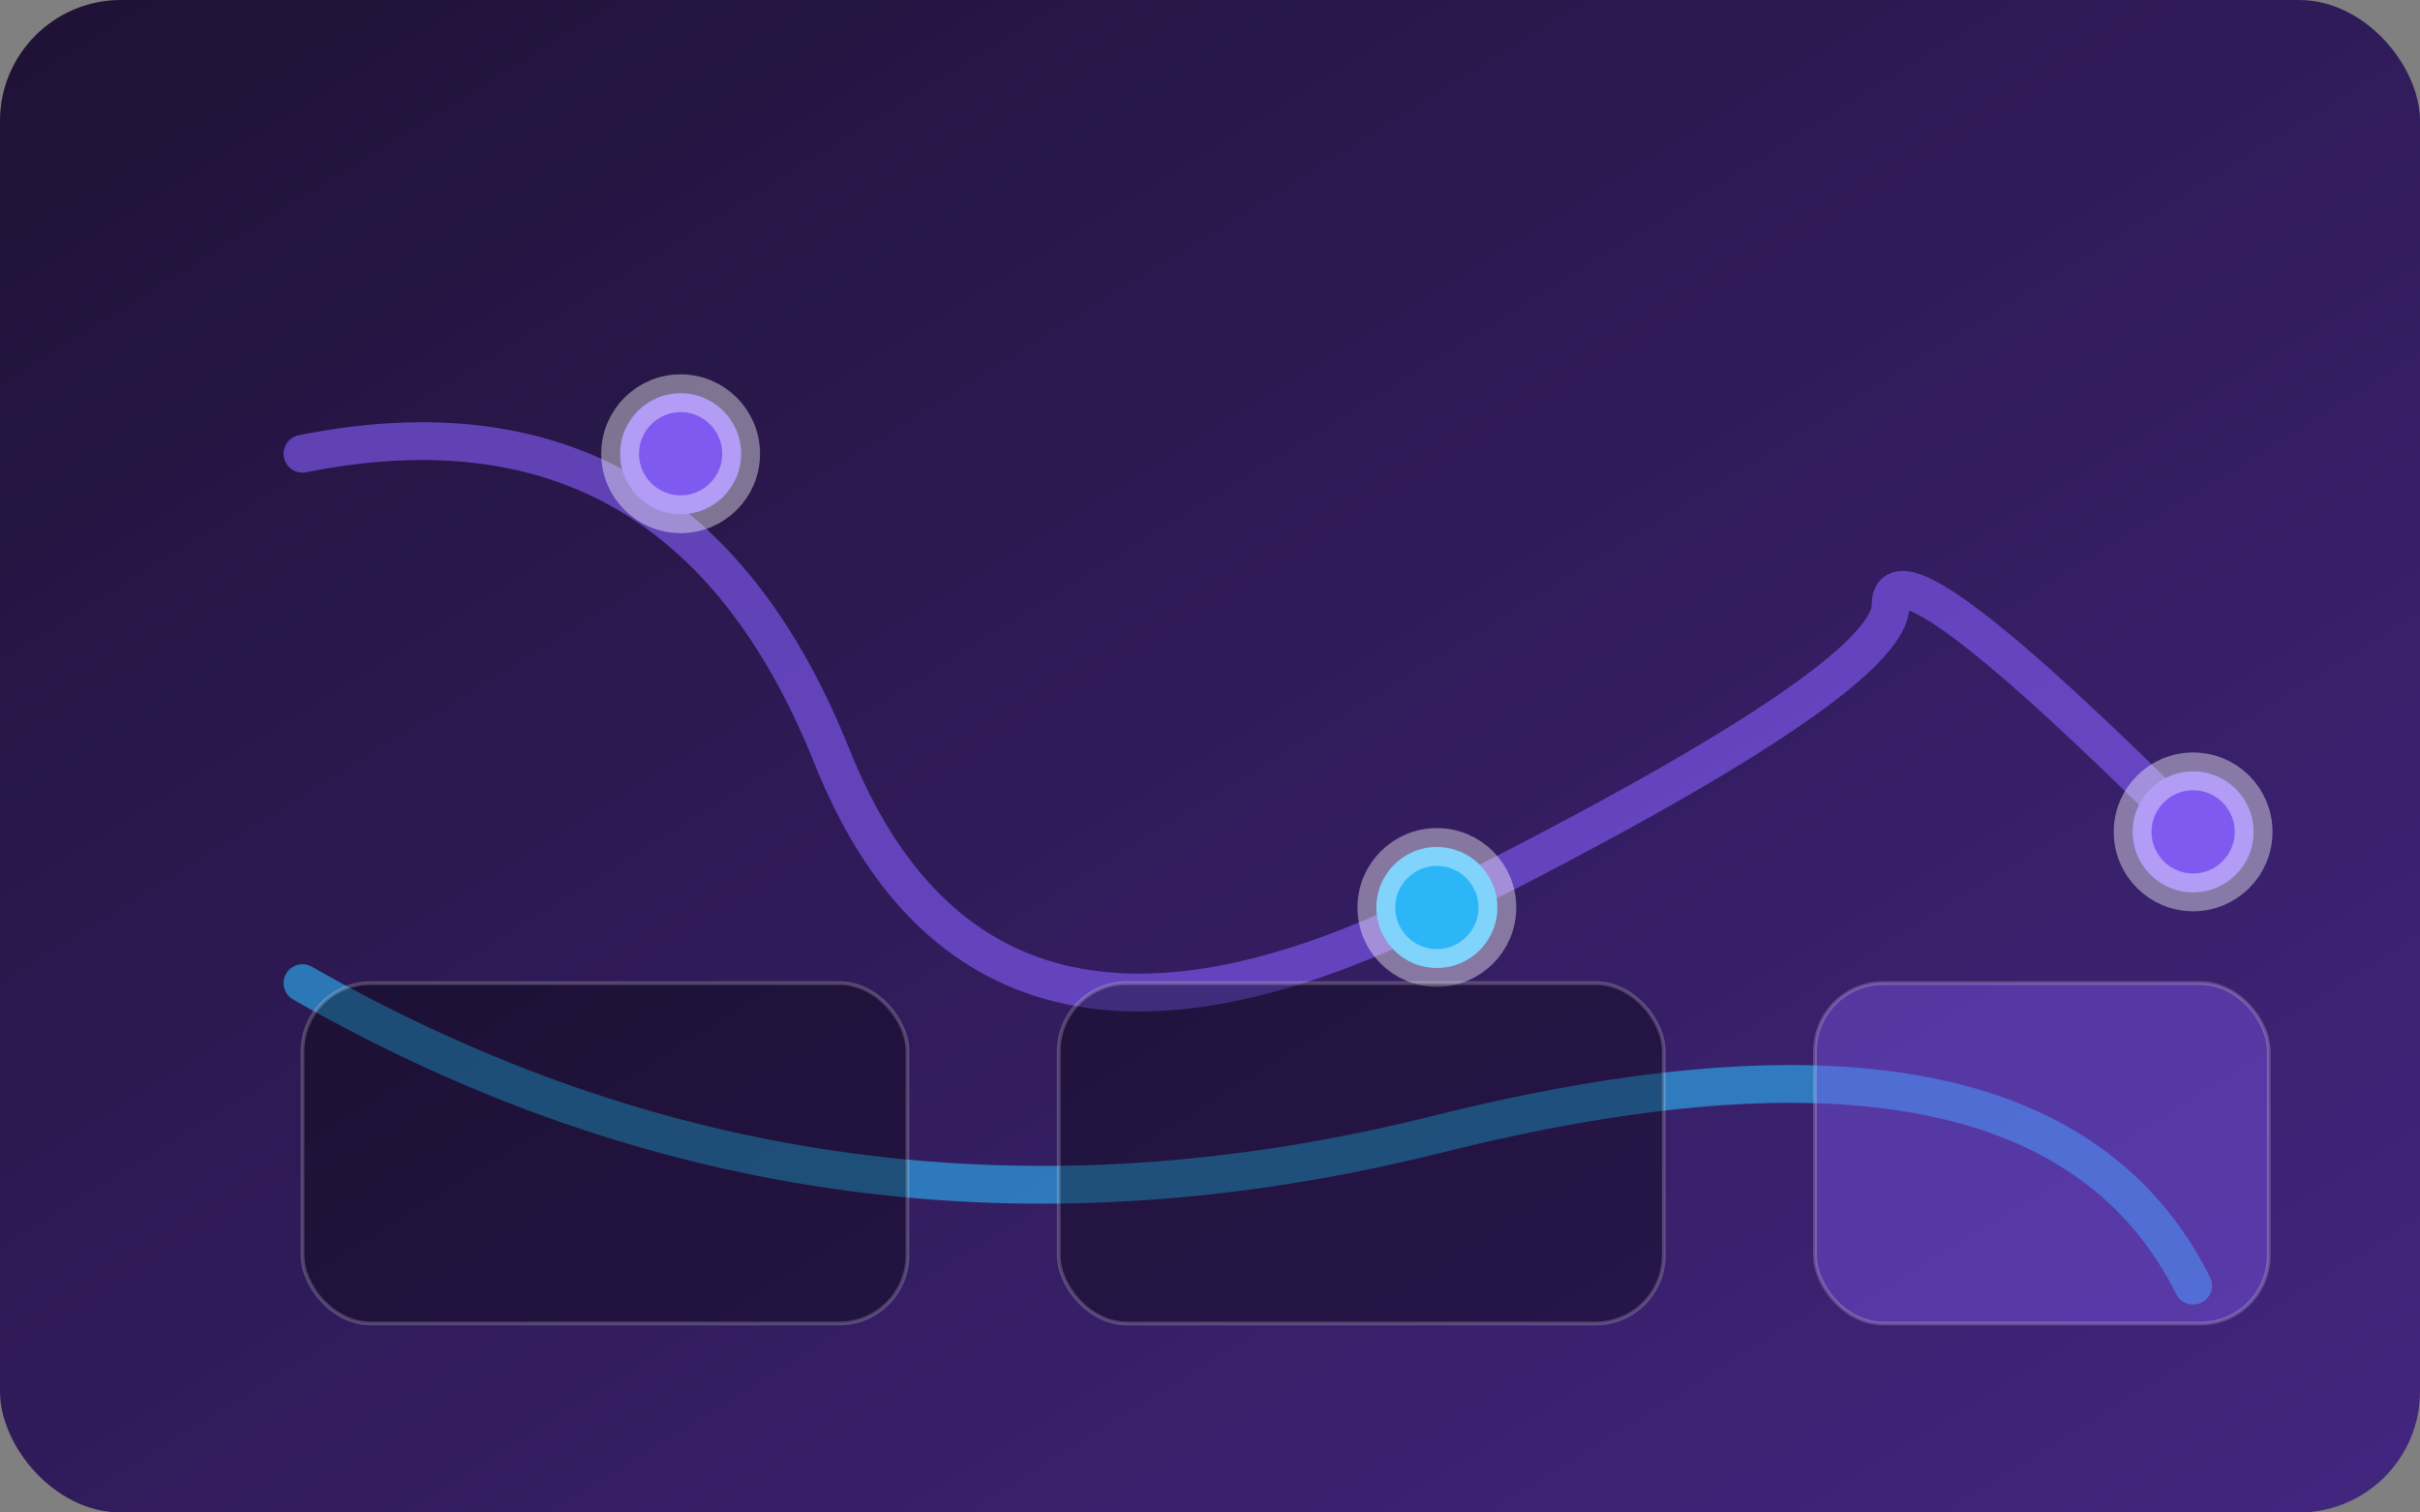 <svg width="640" height="400" viewBox="0 0 640 400" xmlns="http://www.w3.org/2000/svg" role="img" aria-labelledby="title desc">
  <rect x="0" y="0" width="640" height="400" fill="#808080" stroke="none"/>
  <title id="title">Accessible Transit Toolkit mockup</title>
  <desc id="desc">Stylized transit map with data widgets.</desc>
  <defs>
    <linearGradient id="bg" x1="0%" y1="0%" x2="100%" y2="100%">
      <stop offset="0%" stop-color="#1f1135" />
      <stop offset="100%" stop-color="#422680" />
    </linearGradient>
  </defs>
  <rect width="640" height="400" rx="32" fill="url(#bg)" />
  <g transform="translate(60 80)" fill="none" stroke-width="10" stroke-linecap="round">
    <path d="M20 40 Q120 20 160 120 T320 160 T440 80 T520 140" stroke="#7f5af0" opacity="0.65" />
    <path d="M20 180 Q160 260 320 220 T520 260" stroke="#2cb6f7" opacity="0.6" />
    <circle cx="120" cy="40" r="16" fill="#7f5af0" stroke="rgba(255,255,255,0.4)" />
    <circle cx="320" cy="160" r="16" fill="#2cb6f7" stroke="rgba(255,255,255,0.4)" />
    <circle cx="520" cy="140" r="16" fill="#7f5af0" stroke="rgba(255,255,255,0.4)" />
  </g>
  <g transform="translate(80 260)">
    <rect width="160" height="90" rx="18" fill="rgba(0,0,0,0.35)" stroke="rgba(255,255,255,0.2)" />
    <rect x="200" width="160" height="90" rx="18" fill="rgba(0,0,0,0.35)" stroke="rgba(255,255,255,0.2)" />
    <rect x="400" width="120" height="90" rx="18" fill="rgba(127,90,240,0.4)" stroke="rgba(255,255,255,0.2)" />
  </g>
</svg>

